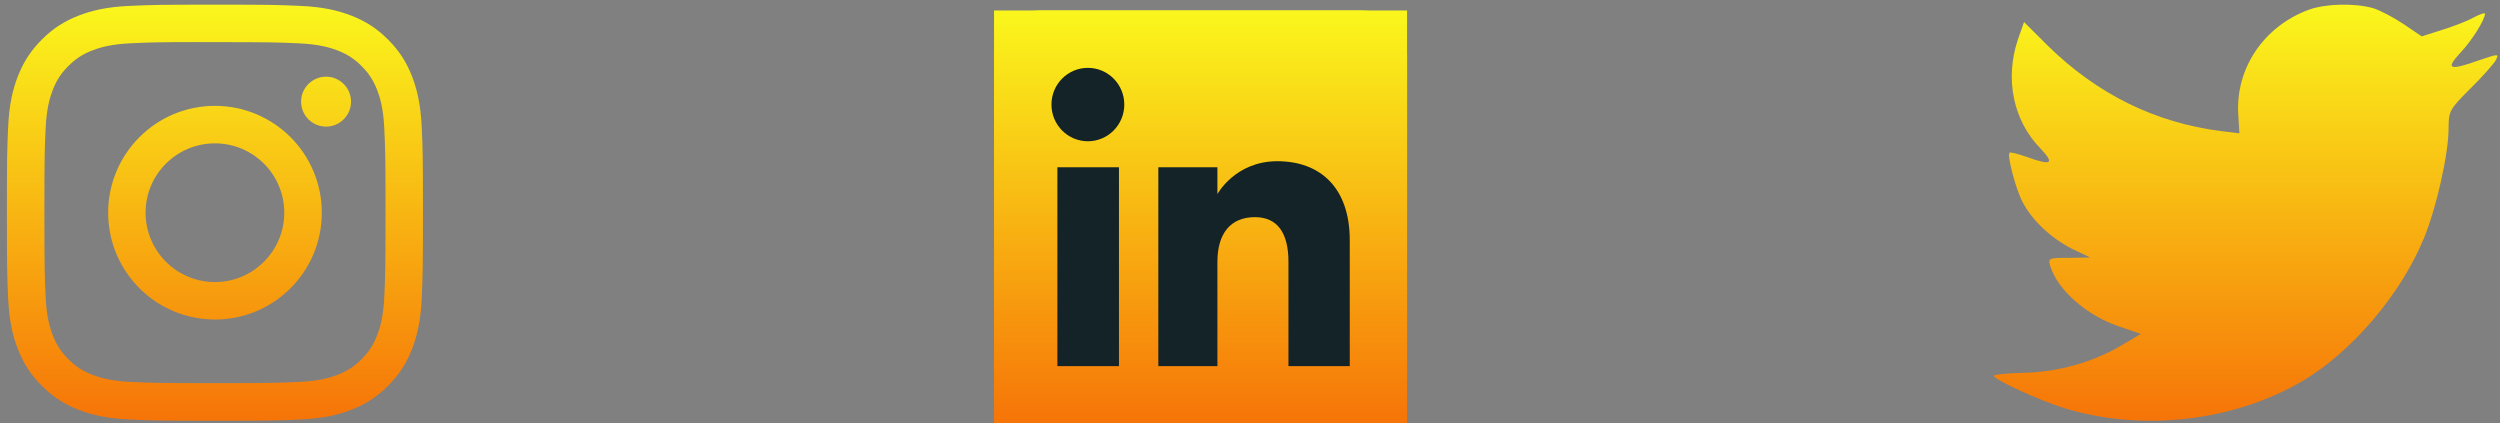 <svg width="183" height="31" viewBox="0 0 183 31" fill="none" xmlns="http://www.w3.org/2000/svg">
<rect x="0" y="0" width="183" height="31" fill="#808080" stroke="none"/>
<path fill-rule="evenodd" clip-rule="evenodd" d="M15.735 0.341C11.599 0.341 11.08 0.359 9.456 0.433C7.835 0.507 6.728 0.764 5.76 1.14C4.758 1.529 3.908 2.05 3.062 2.896C2.215 3.743 1.695 4.592 1.304 5.594C0.927 6.562 0.67 7.669 0.597 9.29C0.524 10.914 0.505 11.434 0.505 15.569C0.505 19.705 0.524 20.223 0.597 21.847C0.672 23.468 0.928 24.575 1.305 25.543C1.694 26.545 2.214 27.395 3.061 28.241C3.907 29.088 4.757 29.61 5.758 29.999C6.727 30.375 7.834 30.632 9.454 30.706C11.079 30.78 11.598 30.798 15.733 30.798C19.869 30.798 20.387 30.78 22.011 30.706C23.632 30.632 24.74 30.375 25.709 29.999C26.71 29.61 27.559 29.088 28.405 28.241C29.252 27.395 29.772 26.545 30.163 25.544C30.537 24.575 30.794 23.468 30.87 21.848C30.943 20.223 30.962 19.705 30.962 15.569C30.962 11.434 30.943 10.915 30.87 9.29C30.794 7.669 30.537 6.562 30.163 5.594C29.772 4.592 29.252 3.743 28.405 2.896C27.558 2.049 26.711 1.529 25.708 1.14C24.737 0.764 23.63 0.507 22.009 0.433C20.384 0.359 19.867 0.341 15.73 0.341H15.735ZM14.369 3.085C14.775 3.084 15.227 3.085 15.736 3.085C19.802 3.085 20.284 3.1 21.889 3.173C23.374 3.241 24.18 3.489 24.717 3.697C25.427 3.973 25.934 4.303 26.467 4.836C27 5.369 27.33 5.877 27.606 6.587C27.815 7.123 28.063 7.929 28.131 9.414C28.204 11.02 28.22 11.502 28.22 15.566C28.22 19.63 28.204 20.112 28.131 21.718C28.063 23.202 27.815 24.008 27.606 24.544C27.33 25.255 27 25.761 26.467 26.294C25.934 26.827 25.428 27.157 24.717 27.433C24.18 27.642 23.374 27.89 21.889 27.958C20.284 28.03 19.802 28.046 15.736 28.046C11.669 28.046 11.187 28.03 9.582 27.958C8.097 27.889 7.291 27.641 6.754 27.433C6.043 27.157 5.536 26.826 5.003 26.294C4.47 25.761 4.14 25.254 3.863 24.543C3.655 24.007 3.406 23.201 3.339 21.716C3.266 20.111 3.251 19.629 3.251 15.562C3.251 11.495 3.266 11.016 3.339 9.41C3.407 7.926 3.655 7.12 3.863 6.583C4.139 5.872 4.47 5.365 5.003 4.832C5.536 4.299 6.043 3.969 6.754 3.692C7.291 3.483 8.097 3.235 9.582 3.167C10.987 3.103 11.531 3.084 14.369 3.081V3.085ZM23.867 5.614C22.858 5.614 22.04 6.431 22.04 7.44C22.04 8.449 22.858 9.268 23.867 9.268C24.876 9.268 25.695 8.449 25.695 7.44C25.695 6.432 24.876 5.613 23.867 5.613V5.614ZM15.737 7.749C11.418 7.749 7.917 11.251 7.917 15.57C7.917 19.889 11.418 23.389 15.737 23.389C20.056 23.389 23.556 19.889 23.556 15.57C23.556 11.251 20.056 7.749 15.737 7.749ZM15.733 10.494C18.536 10.494 20.809 12.766 20.809 15.57C20.809 18.373 18.536 20.646 15.733 20.646C12.929 20.646 10.657 18.373 10.657 15.57C10.657 12.766 12.929 10.494 15.733 10.494Z" fill="url(#paint0_linear_85_3778)"/>
<path fill-rule="evenodd" clip-rule="evenodd" d="M163.844 8.443L163.924 9.76L162.592 9.599C157.746 8.981 153.511 6.884 149.916 3.362L148.159 1.614L147.706 2.905C146.747 5.781 147.36 8.819 149.357 10.863C150.422 11.992 150.183 12.153 148.345 11.481C147.706 11.266 147.147 11.104 147.094 11.185C146.907 11.373 147.546 13.82 148.052 14.788C148.745 16.132 150.156 17.449 151.701 18.229L153.006 18.847L151.461 18.874C149.97 18.874 149.916 18.901 150.076 19.466C150.609 21.213 152.713 23.068 155.056 23.875L156.707 24.439L155.269 25.3C153.139 26.537 150.635 27.235 148.132 27.289C146.934 27.316 145.948 27.424 145.948 27.504C145.948 27.773 149.197 29.279 151.088 29.87C156.76 31.618 163.498 30.865 168.558 27.881C172.153 25.757 175.748 21.536 177.426 17.449C178.331 15.272 179.236 11.293 179.236 9.384C179.236 8.147 179.316 7.986 180.808 6.507C181.686 5.647 182.512 4.706 182.672 4.437C182.938 3.926 182.911 3.926 181.553 4.383C179.29 5.19 178.97 5.082 180.089 3.872C180.914 3.012 181.899 1.453 181.899 0.996C181.899 0.915 181.5 1.05 181.047 1.292C180.568 1.56 179.503 1.964 178.704 2.206L177.266 2.663L175.961 1.775C175.242 1.292 174.23 0.754 173.697 0.593C172.339 0.216 170.262 0.27 169.037 0.7C165.708 1.91 163.604 5.029 163.844 8.443Z" fill="url(#paint1_linear_85_3778)"/>
<g clip-path="url(#clip0_85_3778)">
<rect width="30.234" height="30.234" transform="translate(72.764 0.766)" fill="url(#paint2_linear_85_3778)"/>
<path fill-rule="evenodd" clip-rule="evenodd" d="M76.125 31.001H99.64C101.496 31.001 103 29.497 103 27.642V4.126C103 2.271 101.496 0.767 99.64 0.767H76.125C74.27 0.767 72.766 2.271 72.766 4.126V27.642C72.766 29.497 74.27 31.001 76.125 31.001Z" fill="url(#paint3_linear_85_3778)"/>
<path fill-rule="evenodd" clip-rule="evenodd" d="M98.802 26.803H94.315V19.161C94.315 17.066 93.519 15.895 91.861 15.895C90.057 15.895 89.114 17.114 89.114 19.161V26.803H84.79V12.246H89.114V14.207C89.114 14.207 90.414 11.801 93.503 11.801C96.591 11.801 98.802 13.687 98.802 17.586V26.803ZM79.632 10.34C78.159 10.34 76.966 9.137 76.966 7.653C76.966 6.17 78.159 4.967 79.632 4.967C81.105 4.967 82.298 6.17 82.298 7.653C82.298 9.137 81.105 10.34 79.632 10.34ZM77.4 26.803H81.908V12.246H77.4V26.803Z" fill="#132327"/>
</g>
<defs>
<linearGradient id="paint0_linear_85_3778" x1="15.758" y1="0.726" x2="15.758" y2="30.798" gradientUnits="userSpaceOnUse">
<stop stop-color="#FAF51C"/>
<stop offset="1" stop-color="#F67408"/>
</linearGradient>
<linearGradient id="paint1_linear_85_3778" x1="164.405" y1="0.726" x2="164.405" y2="30.798" gradientUnits="userSpaceOnUse">
<stop stop-color="#FAF51C"/>
<stop offset="1" stop-color="#F67408"/>
</linearGradient>
<linearGradient id="paint2_linear_85_3778" x1="15.141" y1="0.383" x2="15.141" y2="30.234" gradientUnits="userSpaceOnUse">
<stop stop-color="#FAF51C"/>
<stop offset="1" stop-color="#F67408"/>
</linearGradient>
<linearGradient id="paint3_linear_85_3778" x1="87.906" y1="1.15" x2="87.906" y2="31.001" gradientUnits="userSpaceOnUse">
<stop stop-color="#FAF51C"/>
<stop offset="1" stop-color="#F67408"/>
</linearGradient>
<clipPath id="clip0_85_3778">
<rect width="30.234" height="30.234" fill="white" transform="translate(72.764 0.766)"/>
</clipPath>
</defs>
</svg>

